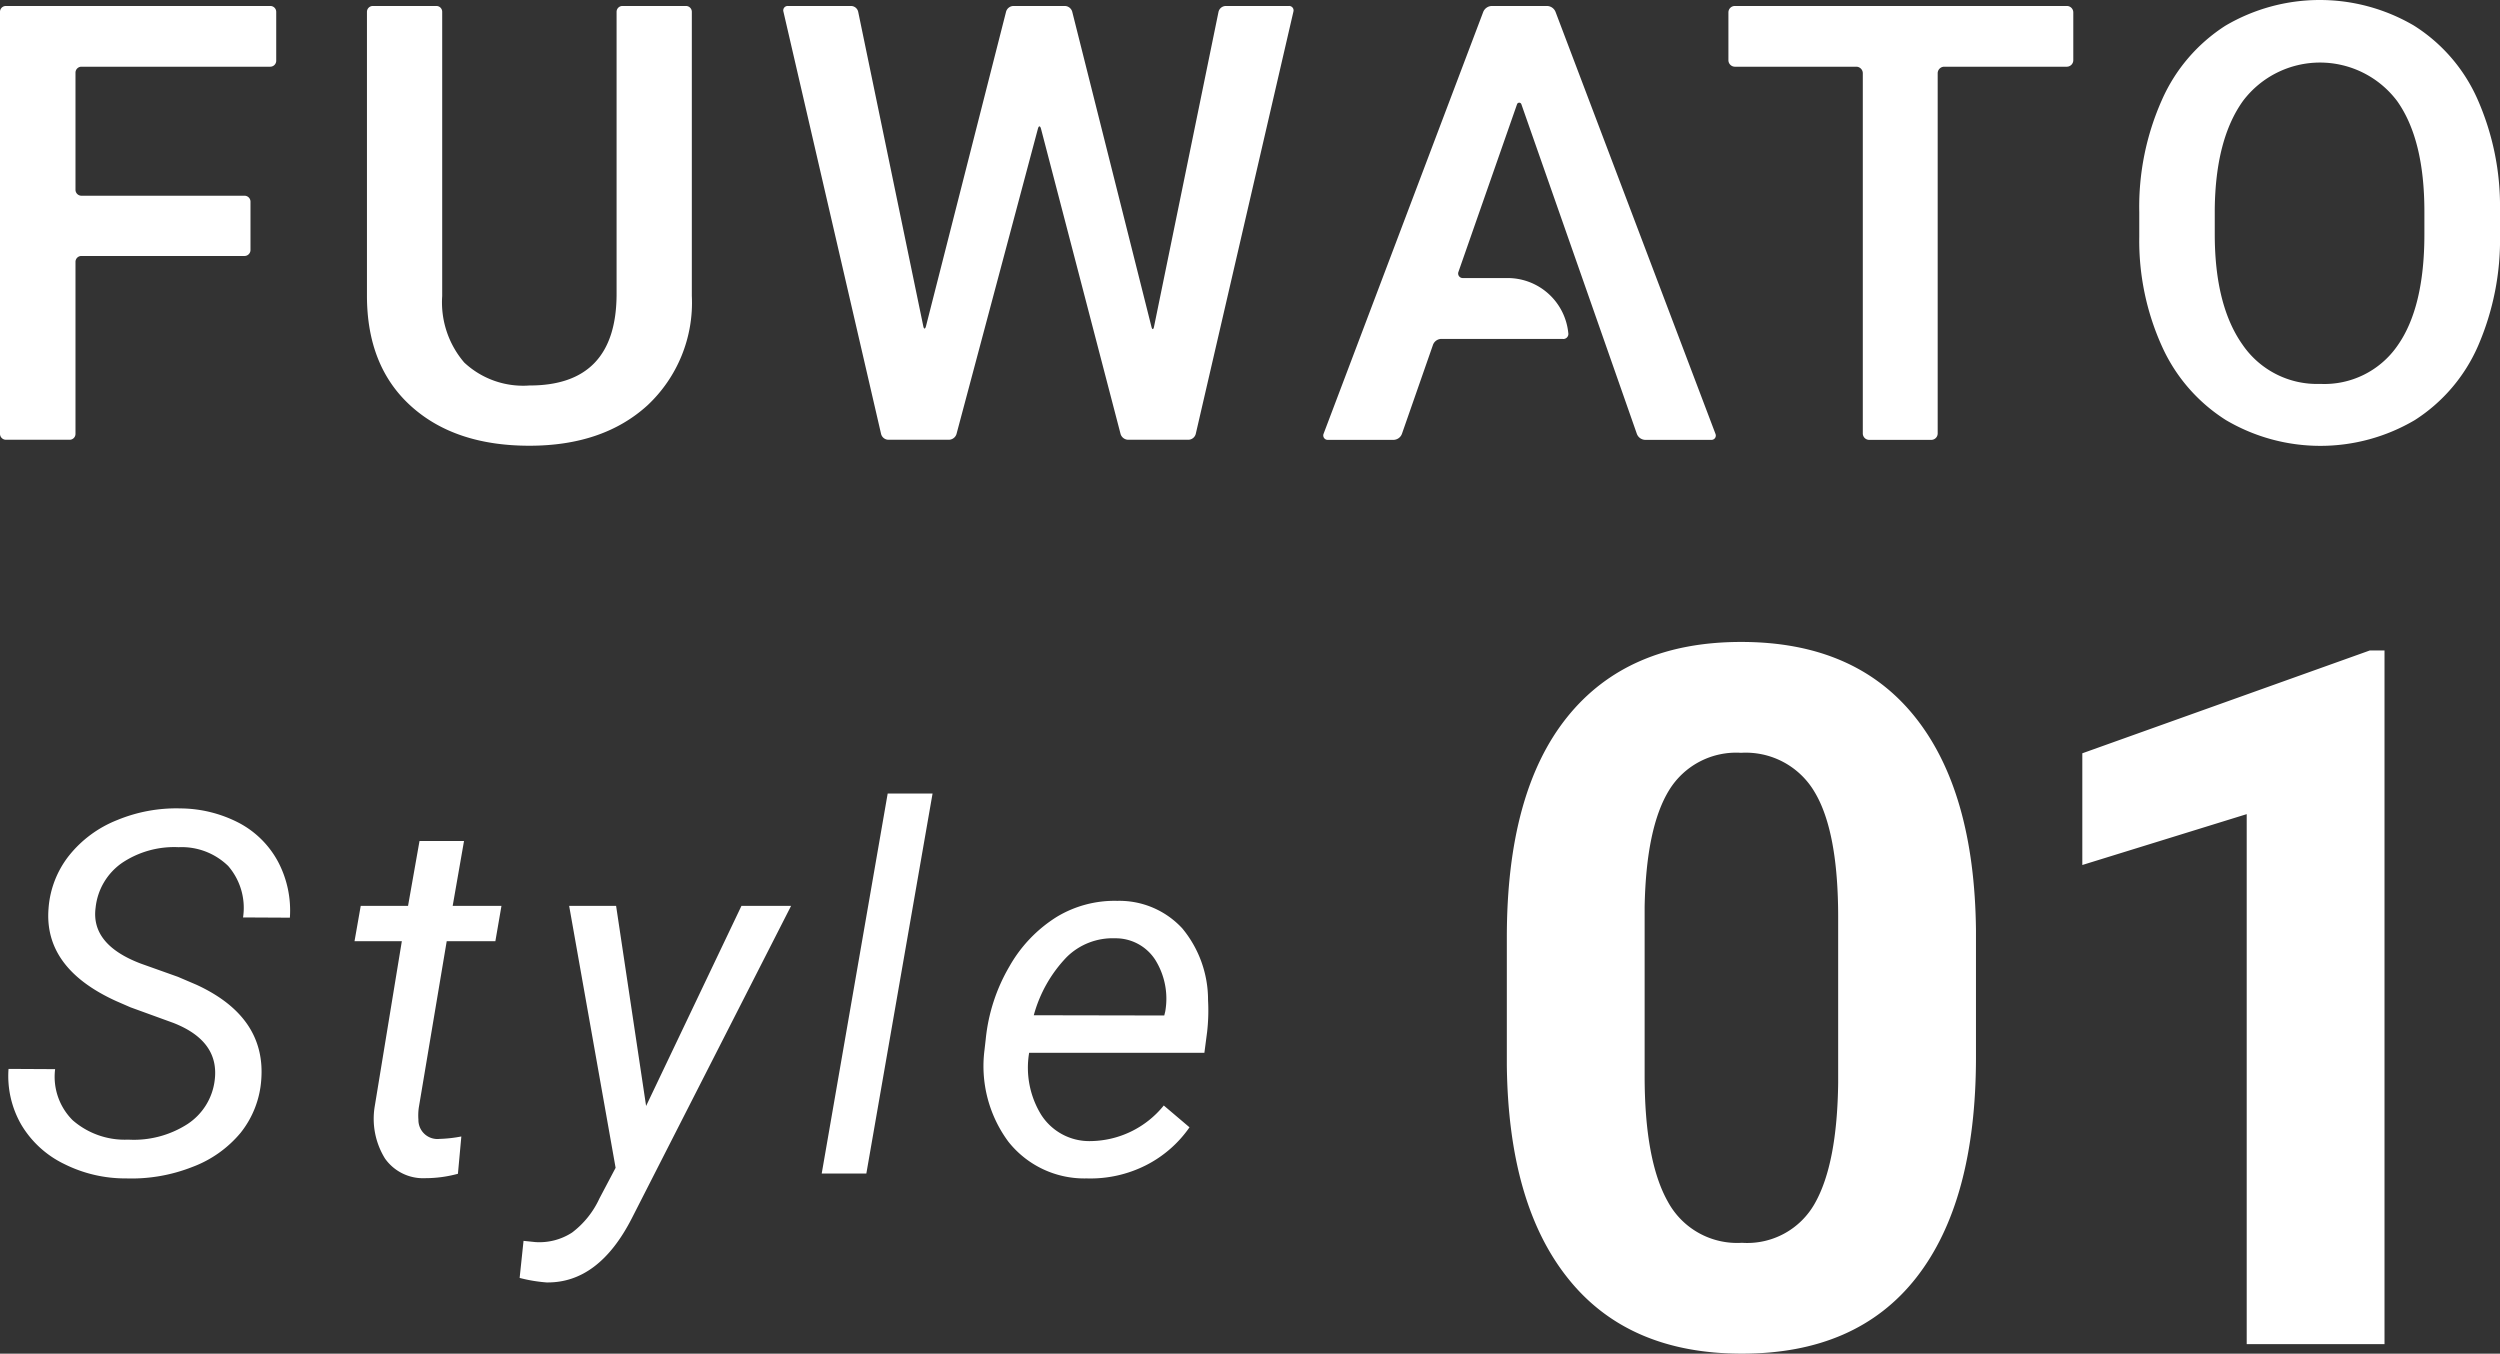 <svg xmlns="http://www.w3.org/2000/svg" width="205" height="111" viewBox="0 0 205 111">
  <rect x="0" y="0" width="205" height="111" fill="#333333" stroke="none"/>
  <defs>
    <style>
      .cls-1 {
        fill: #fff;
        fill-rule: evenodd;
      }
    </style>
  </defs>
  <path id="style01_ttl.svg" class="cls-1" d="M1443.01,1310.94a0.534,0.534,0,0,1-.53.53h-10.05a0.538,0.538,0,0,0-.54.54v29.53a0.527,0.527,0,0,1-.53.53h-5.08a0.527,0.527,0,0,1-.53-0.53v-29.53a0.538,0.538,0,0,0-.54-0.54h-9.95a0.534,0.534,0,0,1-.53-0.53v-3.92a0.527,0.527,0,0,1,.53-0.53h27.22a0.527,0.527,0,0,1,.53.53v3.92Zm-64.33-4.45h-5.18a0.628,0.628,0,0,0-.58.47l-5.29,25.83c-0.05.26-.15,0.26-0.21,0.01l-6.5-25.85a0.645,0.645,0,0,0-.6-0.46h-4.22a0.645,0.645,0,0,0-.6.46l-6.57,25.8c-0.07.26-.17,0.25-0.22,0l-5.34-25.79a0.609,0.609,0,0,0-.58-0.47h-5.18a0.362,0.362,0,0,0-.37.46l8.01,34.64a0.63,0.63,0,0,0,.59.47h4.98a0.668,0.668,0,0,0,.61-0.46l6.68-25.05c0.07-.25.18-0.25,0.25,0l6.53,25.05a0.668,0.668,0,0,0,.61.46h4.96a0.64,0.64,0,0,0,.59-0.47l8.01-34.64A0.364,0.364,0,0,0,1378.68,1306.49Zm-62.27,36.06q6.045,0,9.68-3.31a11.528,11.528,0,0,0,3.64-8.98v-23.29a0.48,0.48,0,0,0-.48-0.48h-5.21a0.48,0.48,0,0,0-.48.48v23.12q0,7.53-7.15,7.52a7.064,7.064,0,0,1-5.34-1.88,7.577,7.577,0,0,1-1.81-5.45v-23.31a0.474,0.474,0,0,0-.48-0.48h-5.2a0.482,0.482,0,0,0-.49.48v23.27q0,5.79,3.6,9.05T1316.41,1342.55Zm159.73-28.45a13.665,13.665,0,0,0-5.21-6.01,15.259,15.259,0,0,0-15.45.02,13.865,13.865,0,0,0-5.21,6.1,21.514,21.514,0,0,0-1.85,9.19v2.01a21.014,21.014,0,0,0,1.87,9.01,13.884,13.884,0,0,0,5.24,6.03,15.251,15.251,0,0,0,15.48,0,13.733,13.733,0,0,0,5.18-6.06,21.919,21.919,0,0,0,1.81-9.18v-1.98A21.712,21.712,0,0,0,1476.14,1314.1Zm-4.34,11.11q0,6.015-2.21,9.14a7.288,7.288,0,0,1-6.33,3.13,7.4,7.4,0,0,1-6.36-3.2c-1.52-2.14-2.29-5.16-2.29-9.07v-2.05q0.06-5.745,2.32-8.89a7.913,7.913,0,0,1,12.63.01c1.5,2.11,2.24,5.13,2.24,9.07v1.86Zm-70.2,8.1a5,5,0,0,0-4.98-4.51h-3.67a0.374,0.374,0,0,1-.36-0.5l4.81-13.76a0.188,0.188,0,0,1,.35,0l9.47,27.03a0.755,0.755,0,0,0,.71.5h5.4a0.355,0.355,0,0,0,.34-0.49l-13.11-34.59a0.768,0.768,0,0,0-.72-0.5h-4.49a0.781,0.781,0,0,0-.73.5l-13.09,34.59a0.364,0.364,0,0,0,.35.49h5.37a0.755,0.755,0,0,0,.71-0.5l2.54-7.28a0.746,0.746,0,0,1,.71-0.5h9.91A0.412,0.412,0,0,0,1401.6,1333.31Zm-122.41,8.27v-14.11a0.482,0.482,0,0,1,.49-0.48h13.38a0.489,0.489,0,0,0,.48-0.49v-3.97a0.487,0.487,0,0,0-.48-0.48h-13.38a0.489,0.489,0,0,1-.49-0.48v-9.62a0.489,0.489,0,0,1,.49-0.48h15.48a0.489,0.489,0,0,0,.49-0.48v-4.02a0.482,0.482,0,0,0-.49-0.48h-21.68a0.48,0.48,0,0,0-.48.48v34.61a0.487,0.487,0,0,0,.48.48h5.23A0.48,0.48,0,0,0,1279.19,1341.58Zm136.57,17.06q-9.3,0-14.25,6.16t-4.95,18.06v10.46q0.12,11.43,5.05,17.55,4.92,6.135,14.23,6.13,9.42,0,14.3-6.24t4.89-18.03v-10.45q-0.12-11.43-5.04-17.54T1415.76,1358.64Zm7.97,36.11q-0.075,6.675-1.91,9.92a6.354,6.354,0,0,1-5.98,3.24,6.457,6.457,0,0,1-6.08-3.38q-1.9-3.375-1.9-10.33v-13.82c0.08-4.35.75-7.54,2.01-9.59a6.445,6.445,0,0,1,5.89-3.06,6.544,6.544,0,0,1,6.04,3.22q1.935,3.225,1.93,10.29v13.51Zm20.02-26.98v9.16l13.48-4.17v43.46h11.3v-56.88h-1.21Zm-160.76,9a7.674,7.674,0,0,1,4.66-1.3,5.462,5.462,0,0,1,4.06,1.54,5.253,5.253,0,0,1,1.22,4.22l3.84,0.02a8.566,8.566,0,0,0-.97-4.59,7.724,7.724,0,0,0-3.2-3.18,10.539,10.539,0,0,0-4.79-1.19,12.677,12.677,0,0,0-5.21.96,9.532,9.532,0,0,0-3.94,2.91,7.892,7.892,0,0,0-1.68,4.34q-0.39,4.89,5.55,7.59l1.17,0.51,3.52,1.28c2.55,1,3.67,2.58,3.38,4.74a5.01,5.01,0,0,1-2.22,3.55,8.121,8.121,0,0,1-4.86,1.28,6.5,6.5,0,0,1-4.56-1.59,5.026,5.026,0,0,1-1.44-4.19l-3.82-.02a7.989,7.989,0,0,0,1.06,4.6,8.28,8.28,0,0,0,3.51,3.2,11.185,11.185,0,0,0,5.09,1.18,13.572,13.572,0,0,0,5.39-.93,9.421,9.421,0,0,0,3.98-2.81,7.842,7.842,0,0,0,1.69-4.31q0.42-5.19-5.31-7.83l-1.52-.65-3.03-1.08q-4.125-1.56-3.72-4.59A5.115,5.115,0,0,1,1282.99,1376.77Zm28.06-1.81h-3.65l-0.94,5.32h-3.88l-0.51,2.9h3.88l-2.23,13.59a6.2,6.2,0,0,0,.85,4.23,3.817,3.817,0,0,0,3.29,1.61,10.2,10.2,0,0,0,2.69-.36l0.28-3.06a10.99,10.99,0,0,1-1.79.2,1.558,1.558,0,0,1-1.73-1.58,4.705,4.705,0,0,1,.03-0.98l2.29-13.65h3.99l0.5-2.9h-4Zm14.93,21.73-2.46-16.41h-3.85l3.81,21.48-1.33,2.52a7.33,7.33,0,0,1-2.24,2.79,4.906,4.906,0,0,1-3.02.78l-0.96-.1-0.32,3.04a12.589,12.589,0,0,0,2.21.37q4.275,0.06,7-5.28l13.05-25.6h-4.07Zm14.4,5.54h3.66l5.43-31.16h-3.68Zm29.57-20.1a7.019,7.019,0,0,0-5.33-2.26,9.16,9.16,0,0,0-4.96,1.31,11.39,11.39,0,0,0-3.89,4.07,14.657,14.657,0,0,0-1.94,5.96l-0.1.88a10.418,10.418,0,0,0,1.95,7.52,7.935,7.935,0,0,0,6.42,3.02,10.083,10.083,0,0,0,4.87-1.08,9.672,9.672,0,0,0,3.57-3.11l-2.11-1.79a7.829,7.829,0,0,1-6.02,2.92,4.675,4.675,0,0,1-4.04-2.17,7.365,7.365,0,0,1-.98-5.07h14.37l0.22-1.68a15.537,15.537,0,0,0,.08-2.64A9.187,9.187,0,0,0,1369.95,1382.13Zm-1.4,6.81-0.08.33-10.7-.02a11.053,11.053,0,0,1,2.7-4.77,5.36,5.36,0,0,1,3.97-1.54,3.859,3.859,0,0,1,3.28,1.75A6.014,6.014,0,0,1,1368.55,1388.94Z" transform="translate(-1273 -1306)"/>
</svg>
